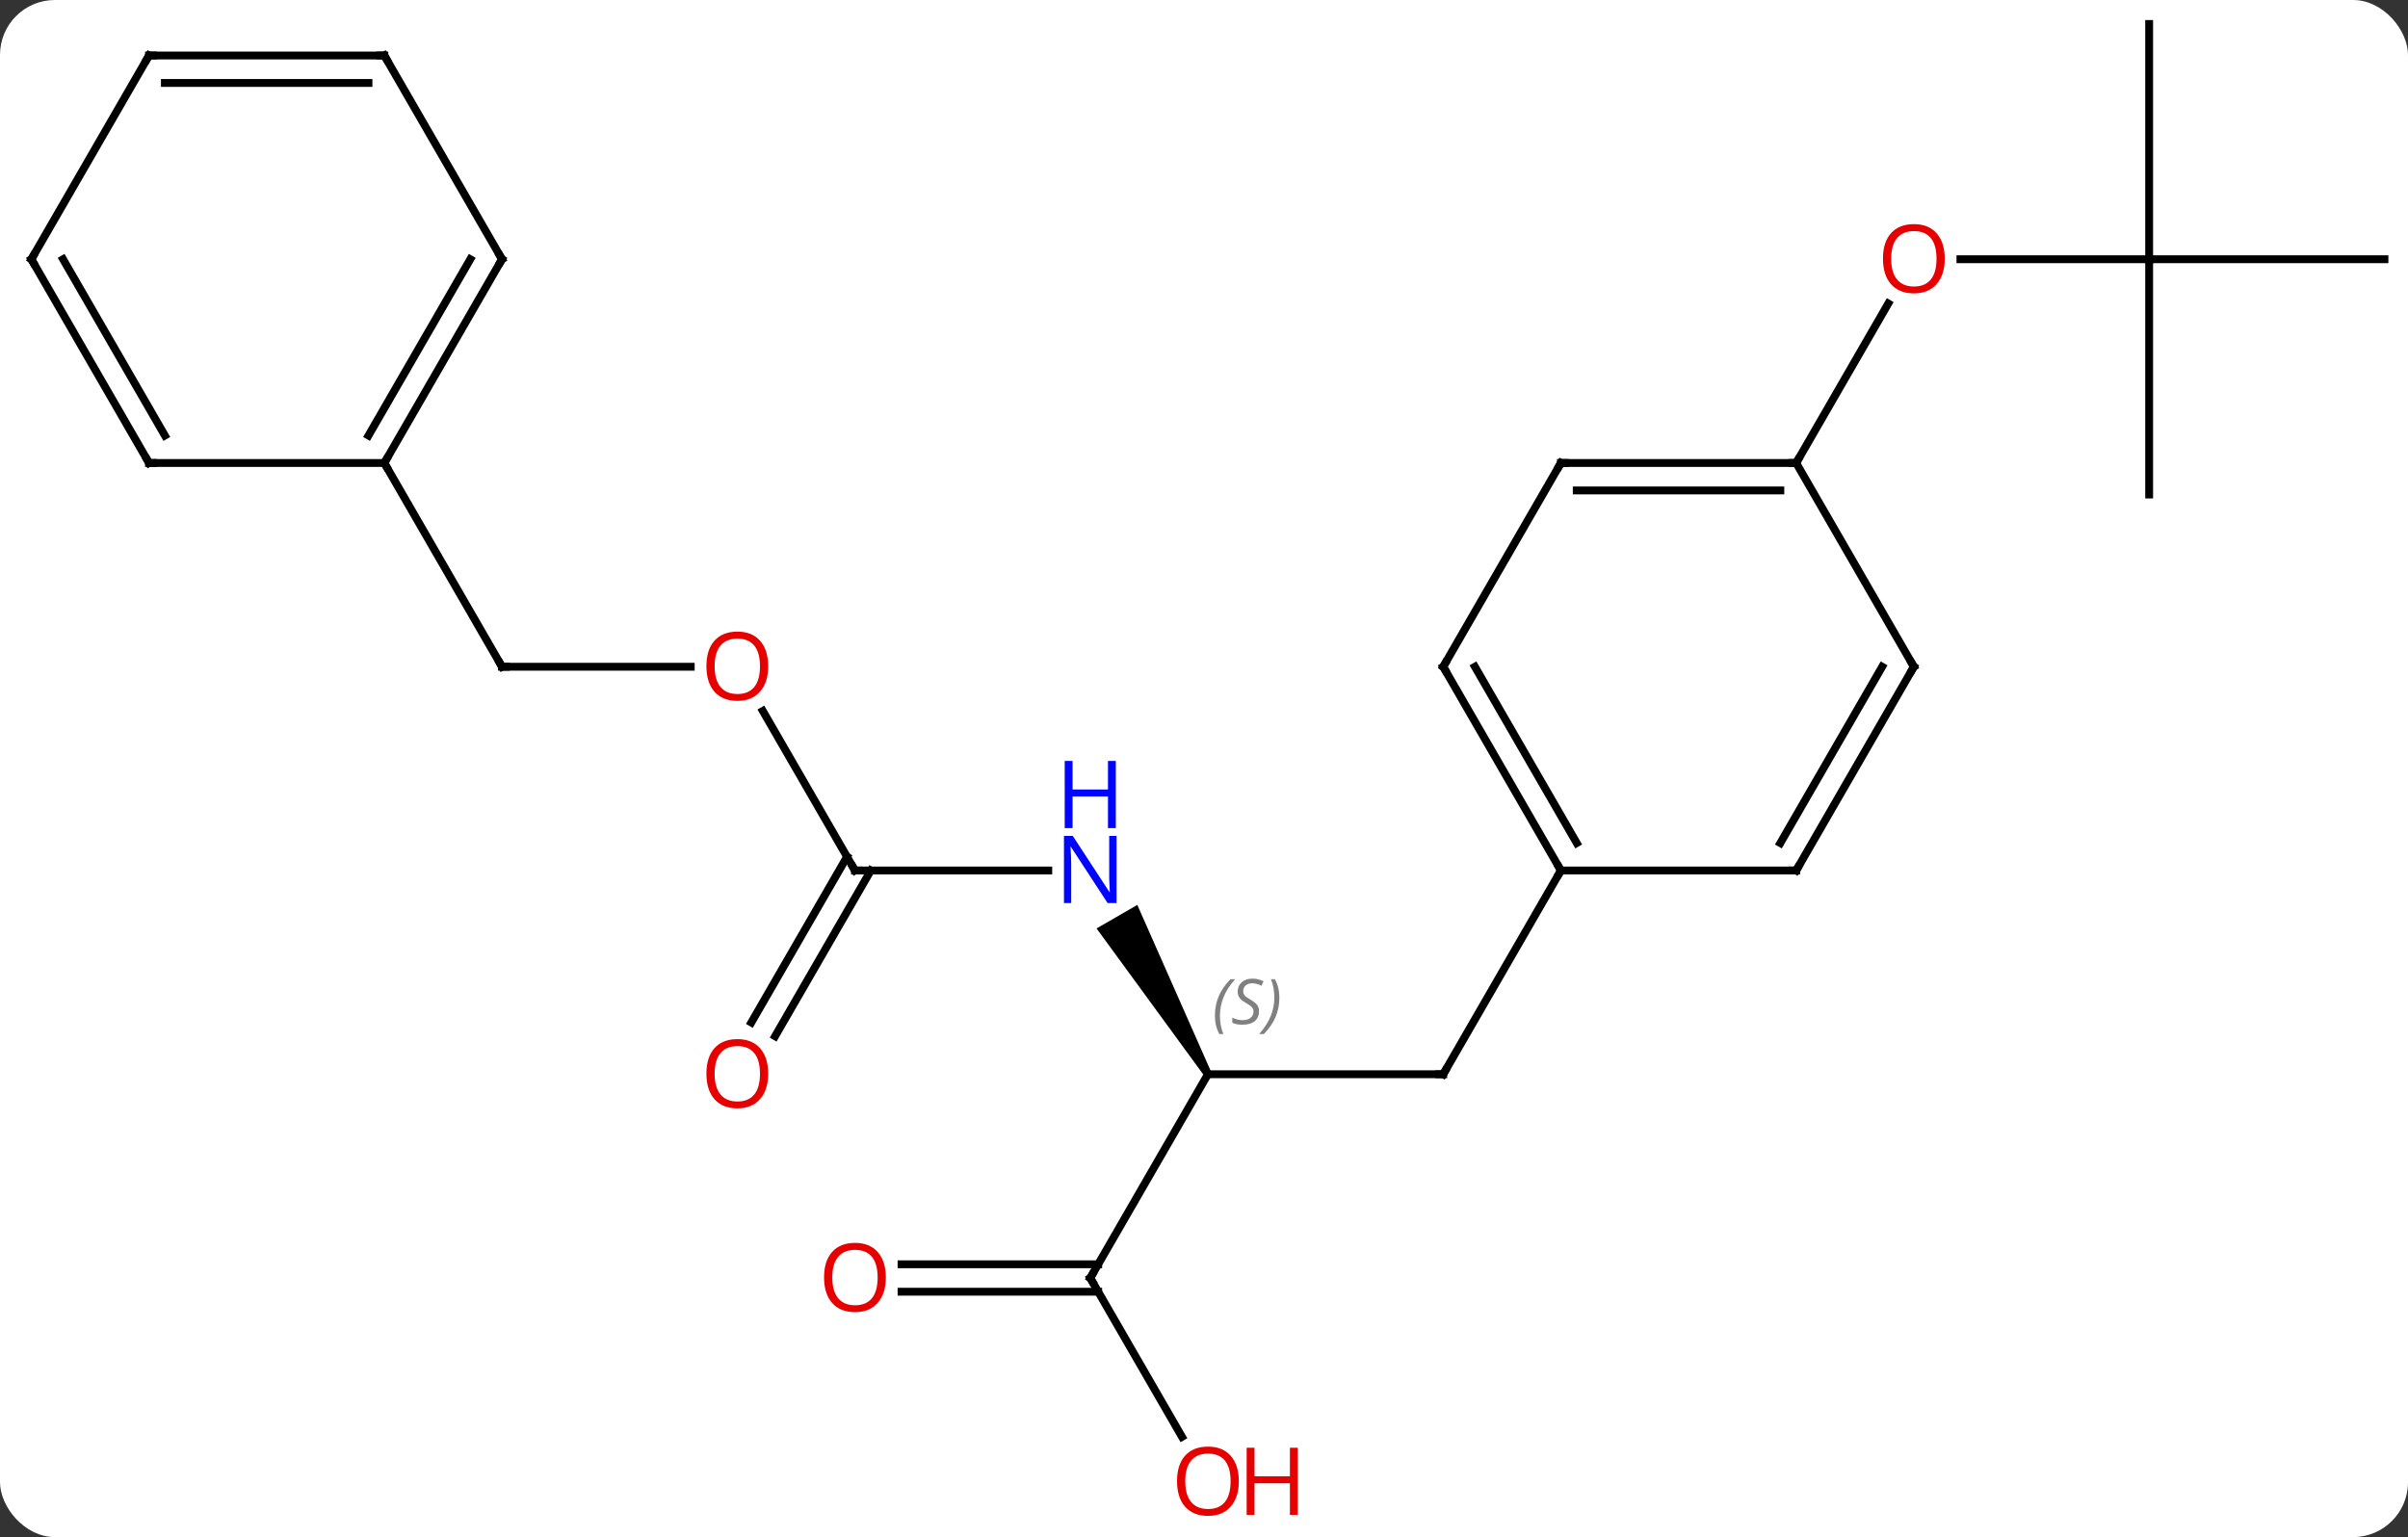 <svg width="307" viewBox="0 0 307 196" style="fill-opacity:1; color-rendering:auto; color-interpolation:auto; text-rendering:auto; stroke:black; stroke-linecap:square; stroke-miterlimit:10; shape-rendering:auto; stroke-opacity:1; fill:black; stroke-dasharray:none; font-weight:normal; stroke-width:1; font-family:'Open Sans'; font-style:normal; stroke-linejoin:miter; font-size:12; stroke-dashoffset:0; image-rendering:auto;" height="196" class="cas-substance-image" xmlns:xlink="http://www.w3.org/1999/xlink" xmlns="http://www.w3.org/2000/svg"><rect x="0" y="0" width="307" height="196" fill="#333333" stroke="none"/><svg class="cas-substance-single-component"><rect y="0" x="0" width="307" stroke="none" ry="7" rx="7" height="196" fill="white" class="cas-substance-group"/><svg y="0" x="0" width="307" viewBox="0 0 307 196" style="fill:black;" height="196" class="cas-substance-single-component-image"><svg><g><g transform="translate(154,96)" style="text-rendering:geometricPrecision; color-rendering:optimizeQuality; color-interpolation:linearRGB; stroke-linecap:butt; image-rendering:optimizeQuality;"><line y2="40.98" y1="40.98" x2="0" x1="30" style="fill:none;"/><line y2="15" y1="40.98" x2="45" x1="30" style="fill:none;"/><path style="stroke:none;" d="M0.433 40.73 L-0.433 41.23 L-14.198 22.388 L-9.002 19.388 Z"/><line y2="66.963" y1="40.98" x2="-15" x1="0" style="fill:none;"/><line y2="15" y1="15" x2="-45" x1="-20.352" style="fill:none;"/><line y2="87.215" y1="66.963" x2="-3.307" x1="-15" style="fill:none;"/><line y2="65.213" y1="65.213" x2="-39.062" x1="-13.99" style="fill:none;"/><line y2="68.713" y1="68.713" x2="-39.062" x1="-13.99" style="fill:none;"/><line y2="-5.344" y1="15" x2="-56.746" x1="-45" style="fill:none;"/><line y2="34.383" y1="13.25" x2="-58.212" x1="-46.01" style="fill:none;"/><line y2="36.133" y1="15" x2="-55.181" x1="-42.979" style="fill:none;"/><line y2="-10.98" y1="-10.98" x2="-90" x1="-65.938" style="fill:none;"/><line y2="-36.963" y1="-10.98" x2="-105" x1="-90" style="fill:none;"/><line y2="-62.943" y1="-62.943" x2="120" x1="95.938" style="fill:none;"/><line y2="-36.963" y1="-57.295" x2="75" x1="86.739" style="fill:none;"/><line y2="-32.943" y1="-62.943" x2="120" x1="120" style="fill:none;"/><line y2="-62.943" y1="-62.943" x2="150" x1="120" style="fill:none;"/><line y2="-92.943" y1="-62.943" x2="120" x1="120" style="fill:none;"/><line y2="-10.98" y1="15" x2="30" x1="45" style="fill:none;"/><line y2="-10.98" y1="11.5" x2="34.041" x1="47.021" style="fill:none;"/><line y2="15" y1="15" x2="75" x1="45" style="fill:none;"/><line y2="-36.963" y1="-10.98" x2="45" x1="30" style="fill:none;"/><line y2="-10.98" y1="15" x2="90" x1="75" style="fill:none;"/><line y2="-10.98" y1="11.5" x2="85.959" x1="72.979" style="fill:none;"/><line y2="-36.963" y1="-36.963" x2="75" x1="45" style="fill:none;"/><line y2="-33.463" y1="-33.463" x2="72.979" x1="47.021" style="fill:none;"/><line y2="-36.963" y1="-10.98" x2="75" x1="90" style="fill:none;"/><line y2="-62.943" y1="-36.963" x2="-90" x1="-105" style="fill:none;"/><line y2="-62.943" y1="-40.463" x2="-94.041" x1="-107.021" style="fill:none;"/><line y2="-36.963" y1="-36.963" x2="-135" x1="-105" style="fill:none;"/><line y2="-88.923" y1="-62.943" x2="-105" x1="-90" style="fill:none;"/><line y2="-62.943" y1="-36.963" x2="-150" x1="-135" style="fill:none;"/><line y2="-62.943" y1="-40.463" x2="-145.958" x1="-132.979" style="fill:none;"/><line y2="-88.923" y1="-88.923" x2="-135" x1="-105" style="fill:none;"/><line y2="-85.423" y1="-85.423" x2="-132.979" x1="-107.021" style="fill:none;"/><line y2="-88.923" y1="-62.943" x2="-135" x1="-150" style="fill:none;"/><path style="fill:none; stroke-miterlimit:5;" d="M29.5 40.98 L30 40.98 L30.25 40.547"/></g><g transform="translate(154,96)" style="stroke-linecap:butt; font-size:8.4px; fill:gray; text-rendering:geometricPrecision; image-rendering:optimizeQuality; color-rendering:optimizeQuality; font-family:'Open Sans'; font-style:italic; stroke:gray; color-interpolation:linearRGB; stroke-miterlimit:5;"><path style="stroke:none;" d="M0.891 33.523 Q0.891 32.195 1.36 31.07 Q1.829 29.945 2.86 28.867 L3.47 28.867 Q2.501 29.929 2.016 31.101 Q1.532 32.273 1.532 33.507 Q1.532 34.835 1.97 35.851 L1.454 35.851 Q0.891 34.82 0.891 33.523 ZM6.514 32.929 Q6.514 33.757 5.967 34.21 Q5.42 34.663 4.42 34.663 Q4.014 34.663 3.701 34.609 Q3.389 34.554 3.108 34.413 L3.108 33.757 Q3.733 34.085 4.436 34.085 Q5.061 34.085 5.436 33.788 Q5.811 33.492 5.811 32.976 Q5.811 32.663 5.608 32.437 Q5.405 32.21 4.842 31.882 Q4.248 31.554 4.022 31.226 Q3.795 30.898 3.795 30.445 Q3.795 29.71 4.311 29.249 Q4.826 28.788 5.67 28.788 Q6.045 28.788 6.381 28.867 Q6.717 28.945 7.092 29.117 L6.826 29.71 Q6.576 29.554 6.256 29.468 Q5.936 29.382 5.67 29.382 Q5.139 29.382 4.819 29.656 Q4.498 29.929 4.498 30.398 Q4.498 30.601 4.569 30.749 Q4.639 30.898 4.78 31.031 Q4.92 31.163 5.342 31.413 Q5.905 31.757 6.108 31.953 Q6.311 32.148 6.412 32.382 Q6.514 32.617 6.514 32.929 ZM9.108 31.21 Q9.108 32.538 8.632 33.671 Q8.155 34.804 7.14 35.851 L6.53 35.851 Q8.468 33.695 8.468 31.21 Q8.468 29.882 8.03 28.867 L8.546 28.867 Q9.108 29.929 9.108 31.21 Z"/></g><g transform="translate(154,96)" style="stroke-linecap:butt; fill:rgb(0,5,255); text-rendering:geometricPrecision; color-rendering:optimizeQuality; image-rendering:optimizeQuality; font-family:'Open Sans'; stroke:rgb(0,5,255); color-interpolation:linearRGB; stroke-miterlimit:5;"><path style="stroke:none;" d="M-11.648 19.156 L-12.789 19.156 L-17.477 11.969 L-17.523 11.969 Q-17.43 13.234 -17.43 14.281 L-17.43 19.156 L-18.352 19.156 L-18.352 10.594 L-17.227 10.594 L-12.555 17.75 L-12.508 17.75 Q-12.508 17.594 -12.555 16.734 Q-12.602 15.875 -12.586 15.5 L-12.586 10.594 L-11.648 10.594 L-11.648 19.156 Z"/><path style="stroke:none;" d="M-11.742 9.594 L-12.742 9.594 L-12.742 5.562 L-17.258 5.562 L-17.258 9.594 L-18.258 9.594 L-18.258 1.031 L-17.258 1.031 L-17.258 4.672 L-12.742 4.672 L-12.742 1.031 L-11.742 1.031 L-11.742 9.594 Z"/><path style="fill:none; stroke:black;" d="M-14.75 66.53 L-15 66.963 L-14.75 67.396"/><path style="fill:none; stroke:black;" d="M-44.5 15 L-45 15 L-45.25 14.567"/><path style="fill:rgb(230,0,0); stroke:none;" d="M3.938 92.873 Q3.938 94.935 2.898 96.115 Q1.859 97.295 0.016 97.295 Q-1.875 97.295 -2.906 96.13 Q-3.938 94.966 -3.938 92.857 Q-3.938 90.763 -2.906 89.615 Q-1.875 88.466 0.016 88.466 Q1.875 88.466 2.906 89.638 Q3.938 90.81 3.938 92.873 ZM-2.891 92.873 Q-2.891 94.607 -2.148 95.513 Q-1.406 96.42 0.016 96.42 Q1.438 96.42 2.164 95.521 Q2.891 94.623 2.891 92.873 Q2.891 91.138 2.164 90.248 Q1.438 89.357 0.016 89.357 Q-1.406 89.357 -2.148 90.255 Q-2.891 91.154 -2.891 92.873 Z"/><path style="fill:rgb(230,0,0); stroke:none;" d="M11.453 97.17 L10.453 97.17 L10.453 93.138 L5.938 93.138 L5.938 97.17 L4.938 97.17 L4.938 88.607 L5.938 88.607 L5.938 92.248 L10.453 92.248 L10.453 88.607 L11.453 88.607 L11.453 97.17 Z"/><path style="fill:rgb(230,0,0); stroke:none;" d="M-41.062 66.893 Q-41.062 68.955 -42.102 70.135 Q-43.141 71.315 -44.984 71.315 Q-46.875 71.315 -47.906 70.15 Q-48.938 68.986 -48.938 66.877 Q-48.938 64.783 -47.906 63.635 Q-46.875 62.486 -44.984 62.486 Q-43.125 62.486 -42.094 63.658 Q-41.062 64.83 -41.062 66.893 ZM-47.891 66.893 Q-47.891 68.627 -47.148 69.533 Q-46.406 70.44 -44.984 70.44 Q-43.562 70.44 -42.836 69.541 Q-42.109 68.643 -42.109 66.893 Q-42.109 65.158 -42.836 64.268 Q-43.562 63.377 -44.984 63.377 Q-46.406 63.377 -47.148 64.275 Q-47.891 65.174 -47.891 66.893 Z"/><path style="fill:rgb(230,0,0); stroke:none;" d="M-56.062 -11.05 Q-56.062 -8.988 -57.102 -7.808 Q-58.141 -6.628 -59.984 -6.628 Q-61.875 -6.628 -62.906 -7.793 Q-63.938 -8.957 -63.938 -11.066 Q-63.938 -13.16 -62.906 -14.308 Q-61.875 -15.457 -59.984 -15.457 Q-58.125 -15.457 -57.094 -14.285 Q-56.062 -13.113 -56.062 -11.05 ZM-62.891 -11.05 Q-62.891 -9.316 -62.148 -8.41 Q-61.406 -7.503 -59.984 -7.503 Q-58.562 -7.503 -57.836 -8.402 Q-57.109 -9.3 -57.109 -11.05 Q-57.109 -12.785 -57.836 -13.675 Q-58.562 -14.566 -59.984 -14.566 Q-61.406 -14.566 -62.148 -13.668 Q-62.891 -12.769 -62.891 -11.05 Z"/><path style="fill:rgb(230,0,0); stroke:none;" d="M-56.062 40.91 Q-56.062 42.972 -57.102 44.152 Q-58.141 45.332 -59.984 45.332 Q-61.875 45.332 -62.906 44.167 Q-63.938 43.003 -63.938 40.894 Q-63.938 38.8 -62.906 37.652 Q-61.875 36.503 -59.984 36.503 Q-58.125 36.503 -57.094 37.675 Q-56.062 38.847 -56.062 40.91 ZM-62.891 40.91 Q-62.891 42.644 -62.148 43.55 Q-61.406 44.457 -59.984 44.457 Q-58.562 44.457 -57.836 43.558 Q-57.109 42.66 -57.109 40.91 Q-57.109 39.175 -57.836 38.285 Q-58.562 37.394 -59.984 37.394 Q-61.406 37.394 -62.148 38.292 Q-62.891 39.191 -62.891 40.91 Z"/><path style="fill:none; stroke:black;" d="M-89.5 -10.98 L-90 -10.98 L-90.25 -11.413"/><path style="fill:rgb(230,0,0); stroke:none;" d="M93.938 -63.013 Q93.938 -60.951 92.898 -59.771 Q91.859 -58.591 90.016 -58.591 Q88.125 -58.591 87.094 -59.755 Q86.062 -60.92 86.062 -63.029 Q86.062 -65.123 87.094 -66.271 Q88.125 -67.42 90.016 -67.42 Q91.875 -67.42 92.906 -66.248 Q93.938 -65.076 93.938 -63.013 ZM87.109 -63.013 Q87.109 -61.279 87.852 -60.373 Q88.594 -59.466 90.016 -59.466 Q91.438 -59.466 92.164 -60.365 Q92.891 -61.263 92.891 -63.013 Q92.891 -64.748 92.164 -65.638 Q91.438 -66.529 90.016 -66.529 Q88.594 -66.529 87.852 -65.63 Q87.109 -64.732 87.109 -63.013 Z"/><path style="fill:none; stroke:black;" d="M44.75 14.567 L45 15 L44.75 15.433"/><path style="fill:none; stroke:black;" d="M30.25 -10.547 L30 -10.98 L30.25 -11.413"/><path style="fill:none; stroke:black;" d="M74.5 15 L75 15 L75.25 14.567"/><path style="fill:none; stroke:black;" d="M44.75 -36.53 L45 -36.963 L45.5 -36.963"/><path style="fill:none; stroke:black;" d="M89.75 -10.547 L90 -10.98 L89.75 -11.413"/><path style="fill:none; stroke:black;" d="M74.5 -36.963 L75 -36.963 L75.25 -37.396"/><path style="fill:none; stroke:black;" d="M-104.75 -37.396 L-105 -36.963 L-104.75 -36.53"/><path style="fill:none; stroke:black;" d="M-90.25 -62.51 L-90 -62.943 L-90.25 -63.376"/><path style="fill:none; stroke:black;" d="M-134.5 -36.963 L-135 -36.963 L-135.25 -37.396"/><path style="fill:none; stroke:black;" d="M-104.75 -88.49 L-105 -88.923 L-105.5 -88.923"/><path style="fill:none; stroke:black;" d="M-149.75 -62.51 L-150 -62.943 L-149.75 -63.376"/><path style="fill:none; stroke:black;" d="M-134.5 -88.923 L-135 -88.923 L-135.25 -88.49"/></g></g></svg></svg></svg></svg>